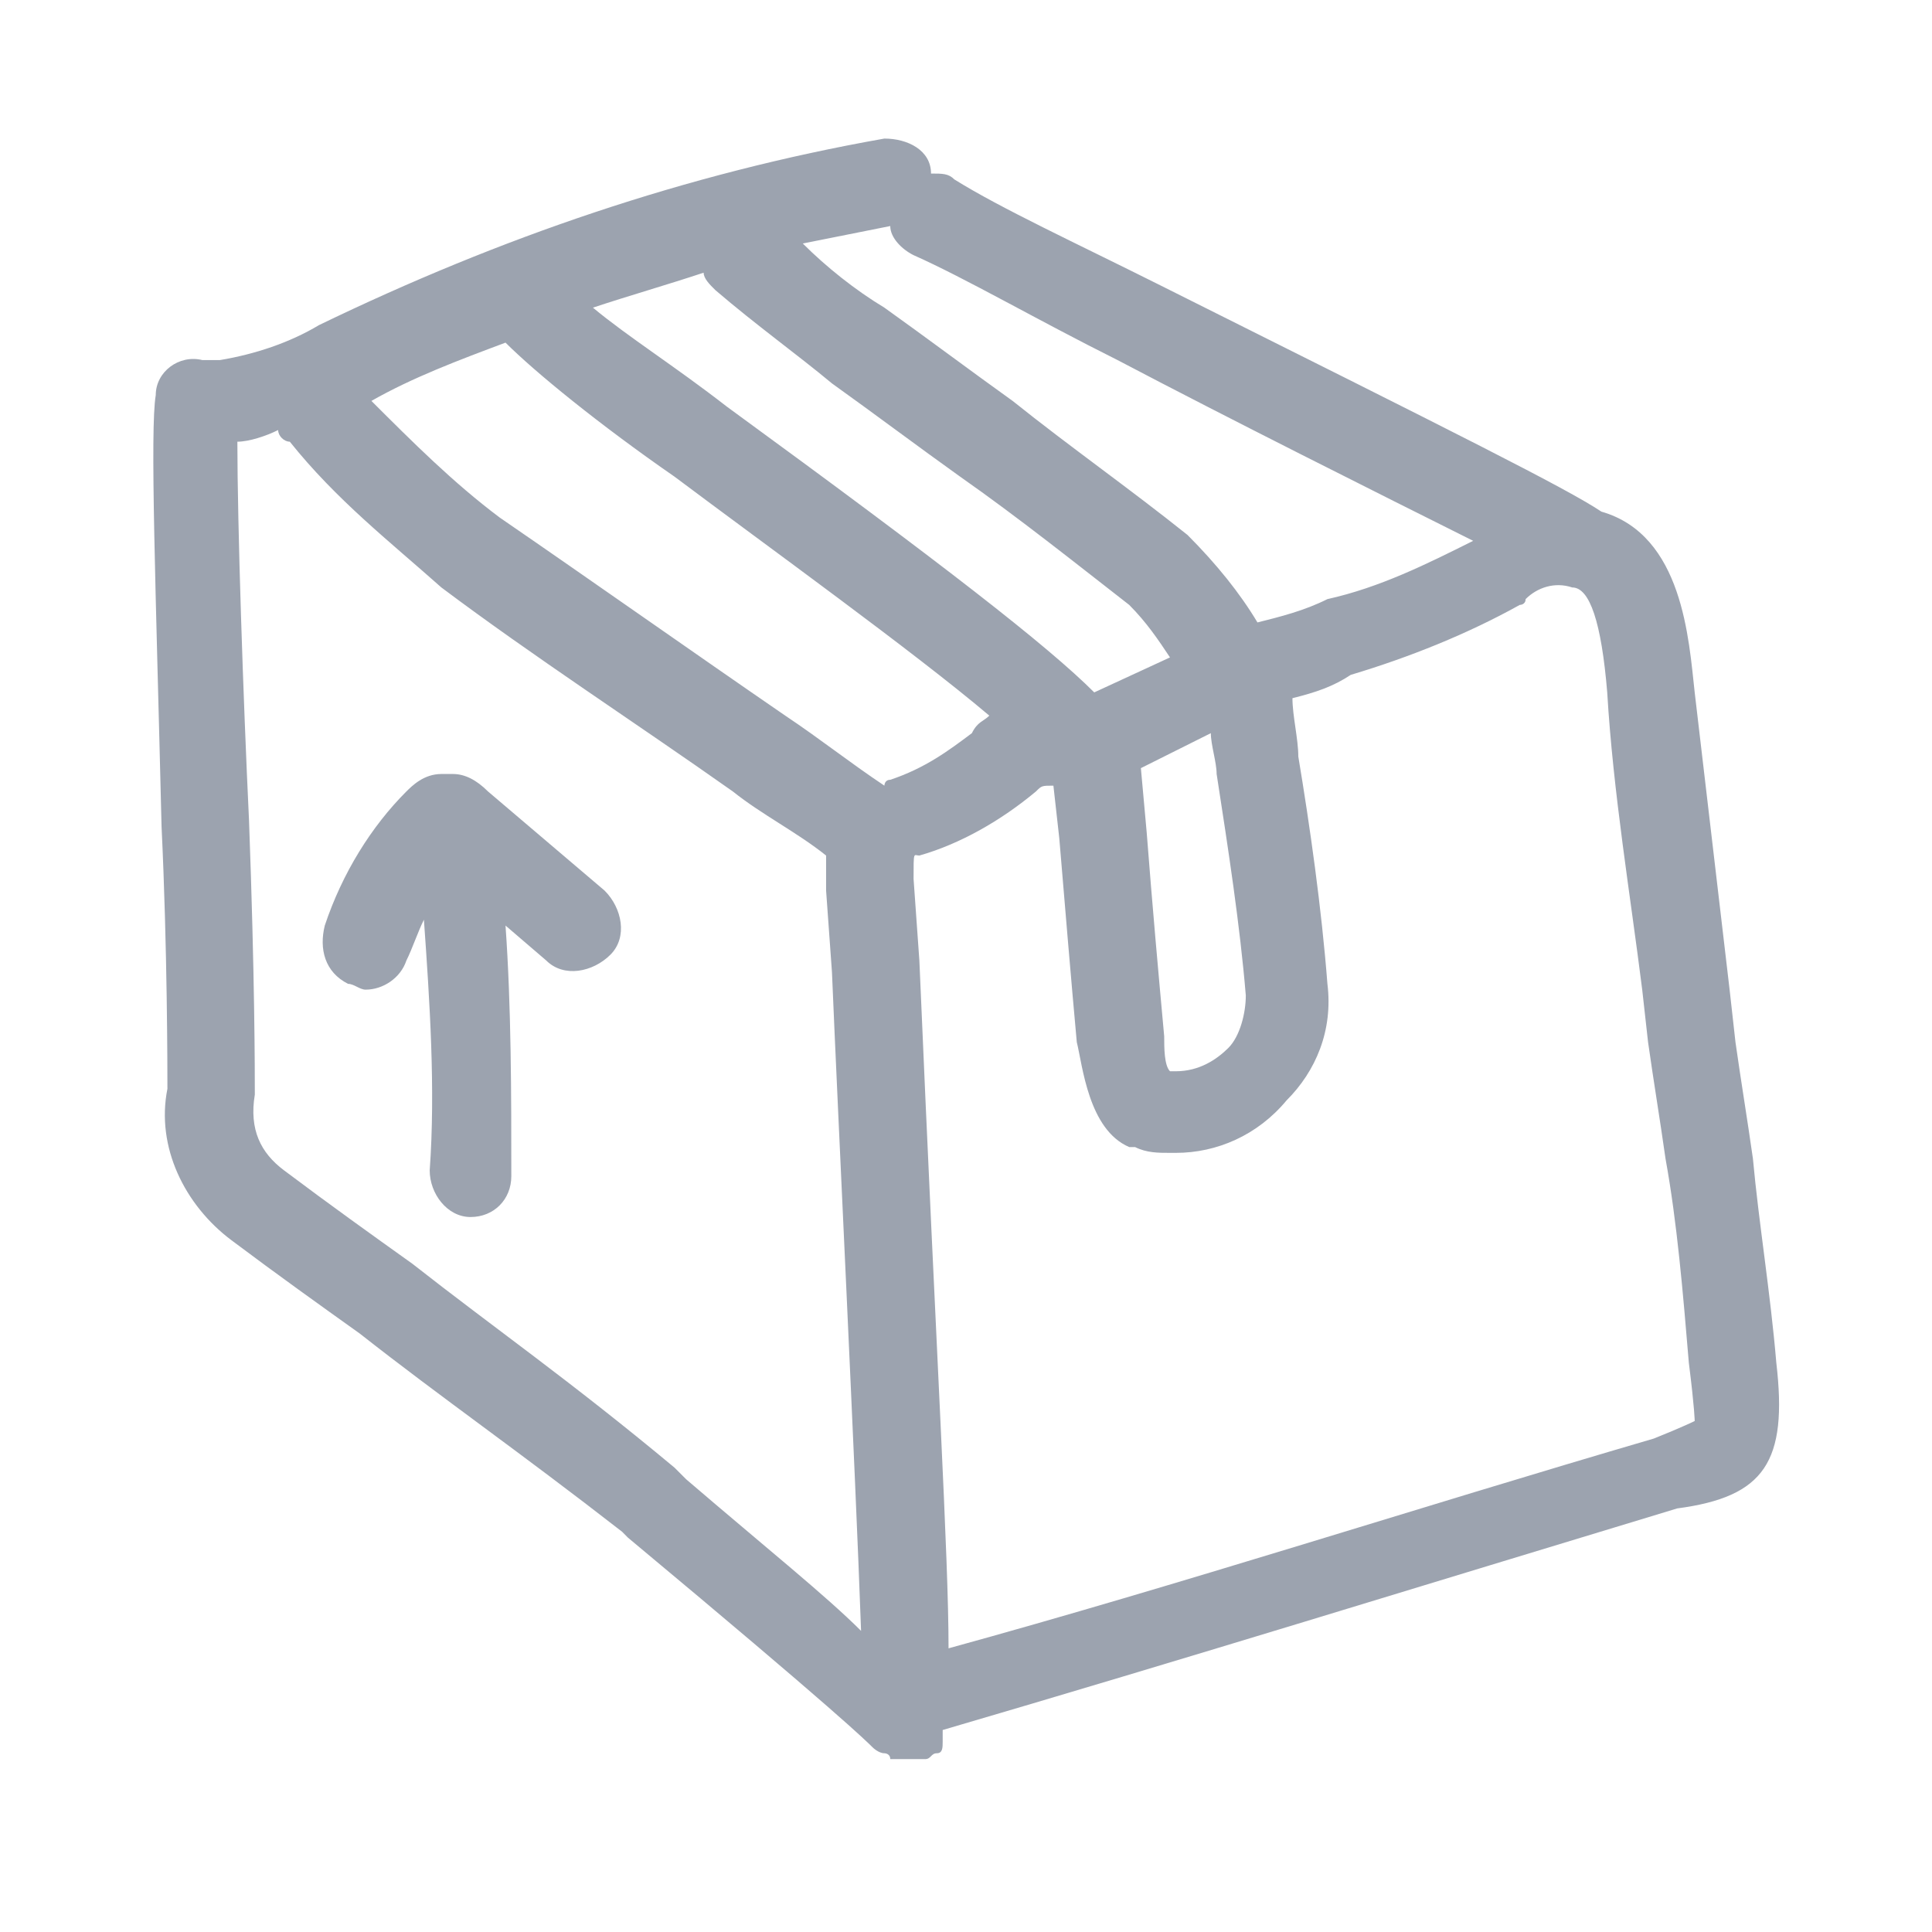 <svg width="29" height="29" viewBox="0 0 29 29" fill="none" xmlns="http://www.w3.org/2000/svg">
<path d="M26.663 20.455C26.575 19.405 26.4 18.355 26.312 17.392C26.225 16.78 26.137 16.255 26.05 15.643L25.962 14.855C25.788 13.367 25.613 11.88 25.438 10.393C25.35 9.605 25.262 8.03 24.038 7.68C23.512 7.33 21.938 6.543 17.387 4.268C16.163 3.655 15.025 3.13 14.325 2.693C14.238 2.605 14.15 2.605 13.975 2.605C13.975 2.255 13.625 2.08 13.275 2.08C10.3 2.605 7.5 3.568 4.788 4.88C4.35 5.143 3.825 5.318 3.3 5.405C3.213 5.405 3.125 5.405 3.038 5.405C2.688 5.318 2.338 5.58 2.338 5.93C2.25 6.455 2.338 8.818 2.425 12.405C2.513 14.242 2.513 16.08 2.513 16.343C2.338 17.218 2.775 18.093 3.475 18.617C4.175 19.142 4.788 19.58 5.4 20.017C6.625 20.98 7.763 21.767 9.338 22.992L9.425 23.08C12.575 25.705 13.012 26.142 13.1 26.23C13.1 26.23 13.188 26.317 13.275 26.317C13.275 26.317 13.363 26.317 13.363 26.405C13.363 26.405 13.363 26.405 13.45 26.405C13.537 26.405 13.537 26.405 13.625 26.405C13.713 26.405 13.8 26.405 13.8 26.405C13.8 26.405 13.8 26.405 13.887 26.405C13.975 26.405 13.975 26.317 14.062 26.317C14.15 26.317 14.15 26.23 14.15 26.142V26.055C14.15 26.055 14.15 26.055 14.15 25.968C17.738 24.918 21.413 23.78 25.175 22.642C26.488 22.468 26.837 21.942 26.663 20.455ZM13.363 3.393C13.363 3.568 13.537 3.743 13.713 3.83C14.5 4.18 15.55 4.793 16.775 5.405C18.438 6.28 20.712 7.418 22.113 8.118C21.413 8.468 20.712 8.818 19.925 8.993C19.575 9.168 19.225 9.255 18.875 9.343C18.613 8.905 18.262 8.468 17.825 8.03C16.95 7.33 16.075 6.718 15.2 6.018C14.588 5.58 13.887 5.055 13.275 4.618C12.838 4.355 12.4 4.005 12.05 3.655C12.488 3.568 12.925 3.48 13.363 3.393ZM13.363 11.705C13.275 11.705 13.275 11.793 13.275 11.793C12.75 11.443 12.312 11.092 11.787 10.742C10.387 9.78 8.9 8.73 7.5 7.768C6.8 7.243 6.188 6.63 5.575 6.018C6.188 5.668 6.888 5.405 7.588 5.143C8.025 5.58 8.988 6.368 10.125 7.155C11.525 8.205 13.713 9.78 14.85 10.742C14.762 10.83 14.675 10.83 14.588 11.005C14.238 11.268 13.887 11.53 13.363 11.705ZM16.425 10.393C15.725 9.693 14.15 8.468 10.912 6.105C10.125 5.493 9.425 5.055 8.9 4.618C9.425 4.443 10.037 4.268 10.562 4.093C10.562 4.18 10.65 4.268 10.738 4.355C11.35 4.88 11.963 5.318 12.488 5.755C13.1 6.193 13.8 6.718 14.412 7.155C15.287 7.768 16.163 8.468 16.95 9.08C17.212 9.343 17.387 9.605 17.562 9.868L16.425 10.393ZM18.175 11.005C18.175 11.18 18.262 11.443 18.262 11.617C18.438 12.755 18.613 13.893 18.7 14.943C18.7 15.205 18.613 15.555 18.438 15.73C18.262 15.905 18 16.08 17.65 16.08H17.562C17.475 15.992 17.475 15.73 17.475 15.555C17.387 14.592 17.3 13.63 17.212 12.492L17.125 11.53L18.175 11.005ZM10.125 22.03C8.55 20.718 7.413 19.93 6.188 18.968C5.575 18.53 4.963 18.093 4.263 17.567C3.913 17.305 3.738 16.955 3.825 16.43C3.825 16.08 3.825 14.68 3.738 12.318C3.65 10.48 3.563 7.855 3.563 6.63C3.738 6.63 4 6.543 4.175 6.455C4.175 6.543 4.263 6.63 4.35 6.63C5.05 7.505 5.838 8.118 6.625 8.818C8.025 9.868 9.513 10.83 11 11.88C11.438 12.23 11.963 12.492 12.4 12.842C12.4 13.018 12.4 13.28 12.4 13.367L12.488 14.592C12.575 16.692 12.838 22.03 12.925 24.48C12.4 23.955 11.525 23.255 10.3 22.205L10.125 22.03ZM25.438 21.33C25.438 21.33 25.262 21.418 24.825 21.593C21.238 22.642 17.738 23.78 14.238 24.742C14.238 23.343 14.062 20.543 13.8 14.418L13.713 13.193C13.713 12.755 13.713 12.842 13.8 12.842C14.412 12.668 15.025 12.318 15.55 11.88C15.637 11.793 15.637 11.793 15.812 11.793L15.9 12.58C15.988 13.63 16.075 14.68 16.163 15.643C16.25 15.992 16.337 16.955 16.95 17.218H17.038C17.212 17.305 17.387 17.305 17.562 17.305H17.65C18.262 17.305 18.875 17.043 19.312 16.517C19.75 16.08 20.012 15.467 19.925 14.768C19.837 13.63 19.663 12.405 19.488 11.355C19.488 11.092 19.4 10.742 19.4 10.48C19.75 10.393 20.012 10.305 20.275 10.13C21.15 9.868 22.025 9.518 22.812 9.08C22.812 9.08 22.9 9.08 22.9 8.993C23.075 8.818 23.337 8.73 23.6 8.818C23.863 8.818 24.038 9.343 24.125 10.393C24.212 11.88 24.475 13.455 24.65 14.855L24.738 15.643C24.825 16.255 24.913 16.78 25 17.392C25.175 18.355 25.262 19.405 25.35 20.455C25.438 21.155 25.438 21.33 25.438 21.33Z" fill="#9CA3AF"/>
<path d="M7.325 11.88C7.15 11.705 6.975 11.618 6.8 11.618C6.713 11.618 6.713 11.618 6.625 11.618C6.363 11.618 6.188 11.793 6.1 11.88C5.575 12.405 5.138 13.105 4.875 13.893C4.788 14.243 4.875 14.593 5.225 14.768C5.313 14.768 5.4 14.855 5.488 14.855C5.75 14.855 6.013 14.68 6.1 14.418C6.188 14.243 6.275 13.98 6.363 13.805C6.45 15.03 6.538 16.343 6.45 17.568C6.45 17.918 6.713 18.268 7.063 18.268C7.413 18.268 7.675 18.005 7.675 17.655C7.675 16.43 7.675 15.118 7.588 13.893L8.2 14.418C8.463 14.68 8.9 14.593 9.163 14.33C9.425 14.068 9.338 13.63 9.075 13.368L7.325 11.88Z" fill="#9CA3AF"/>
</svg>

